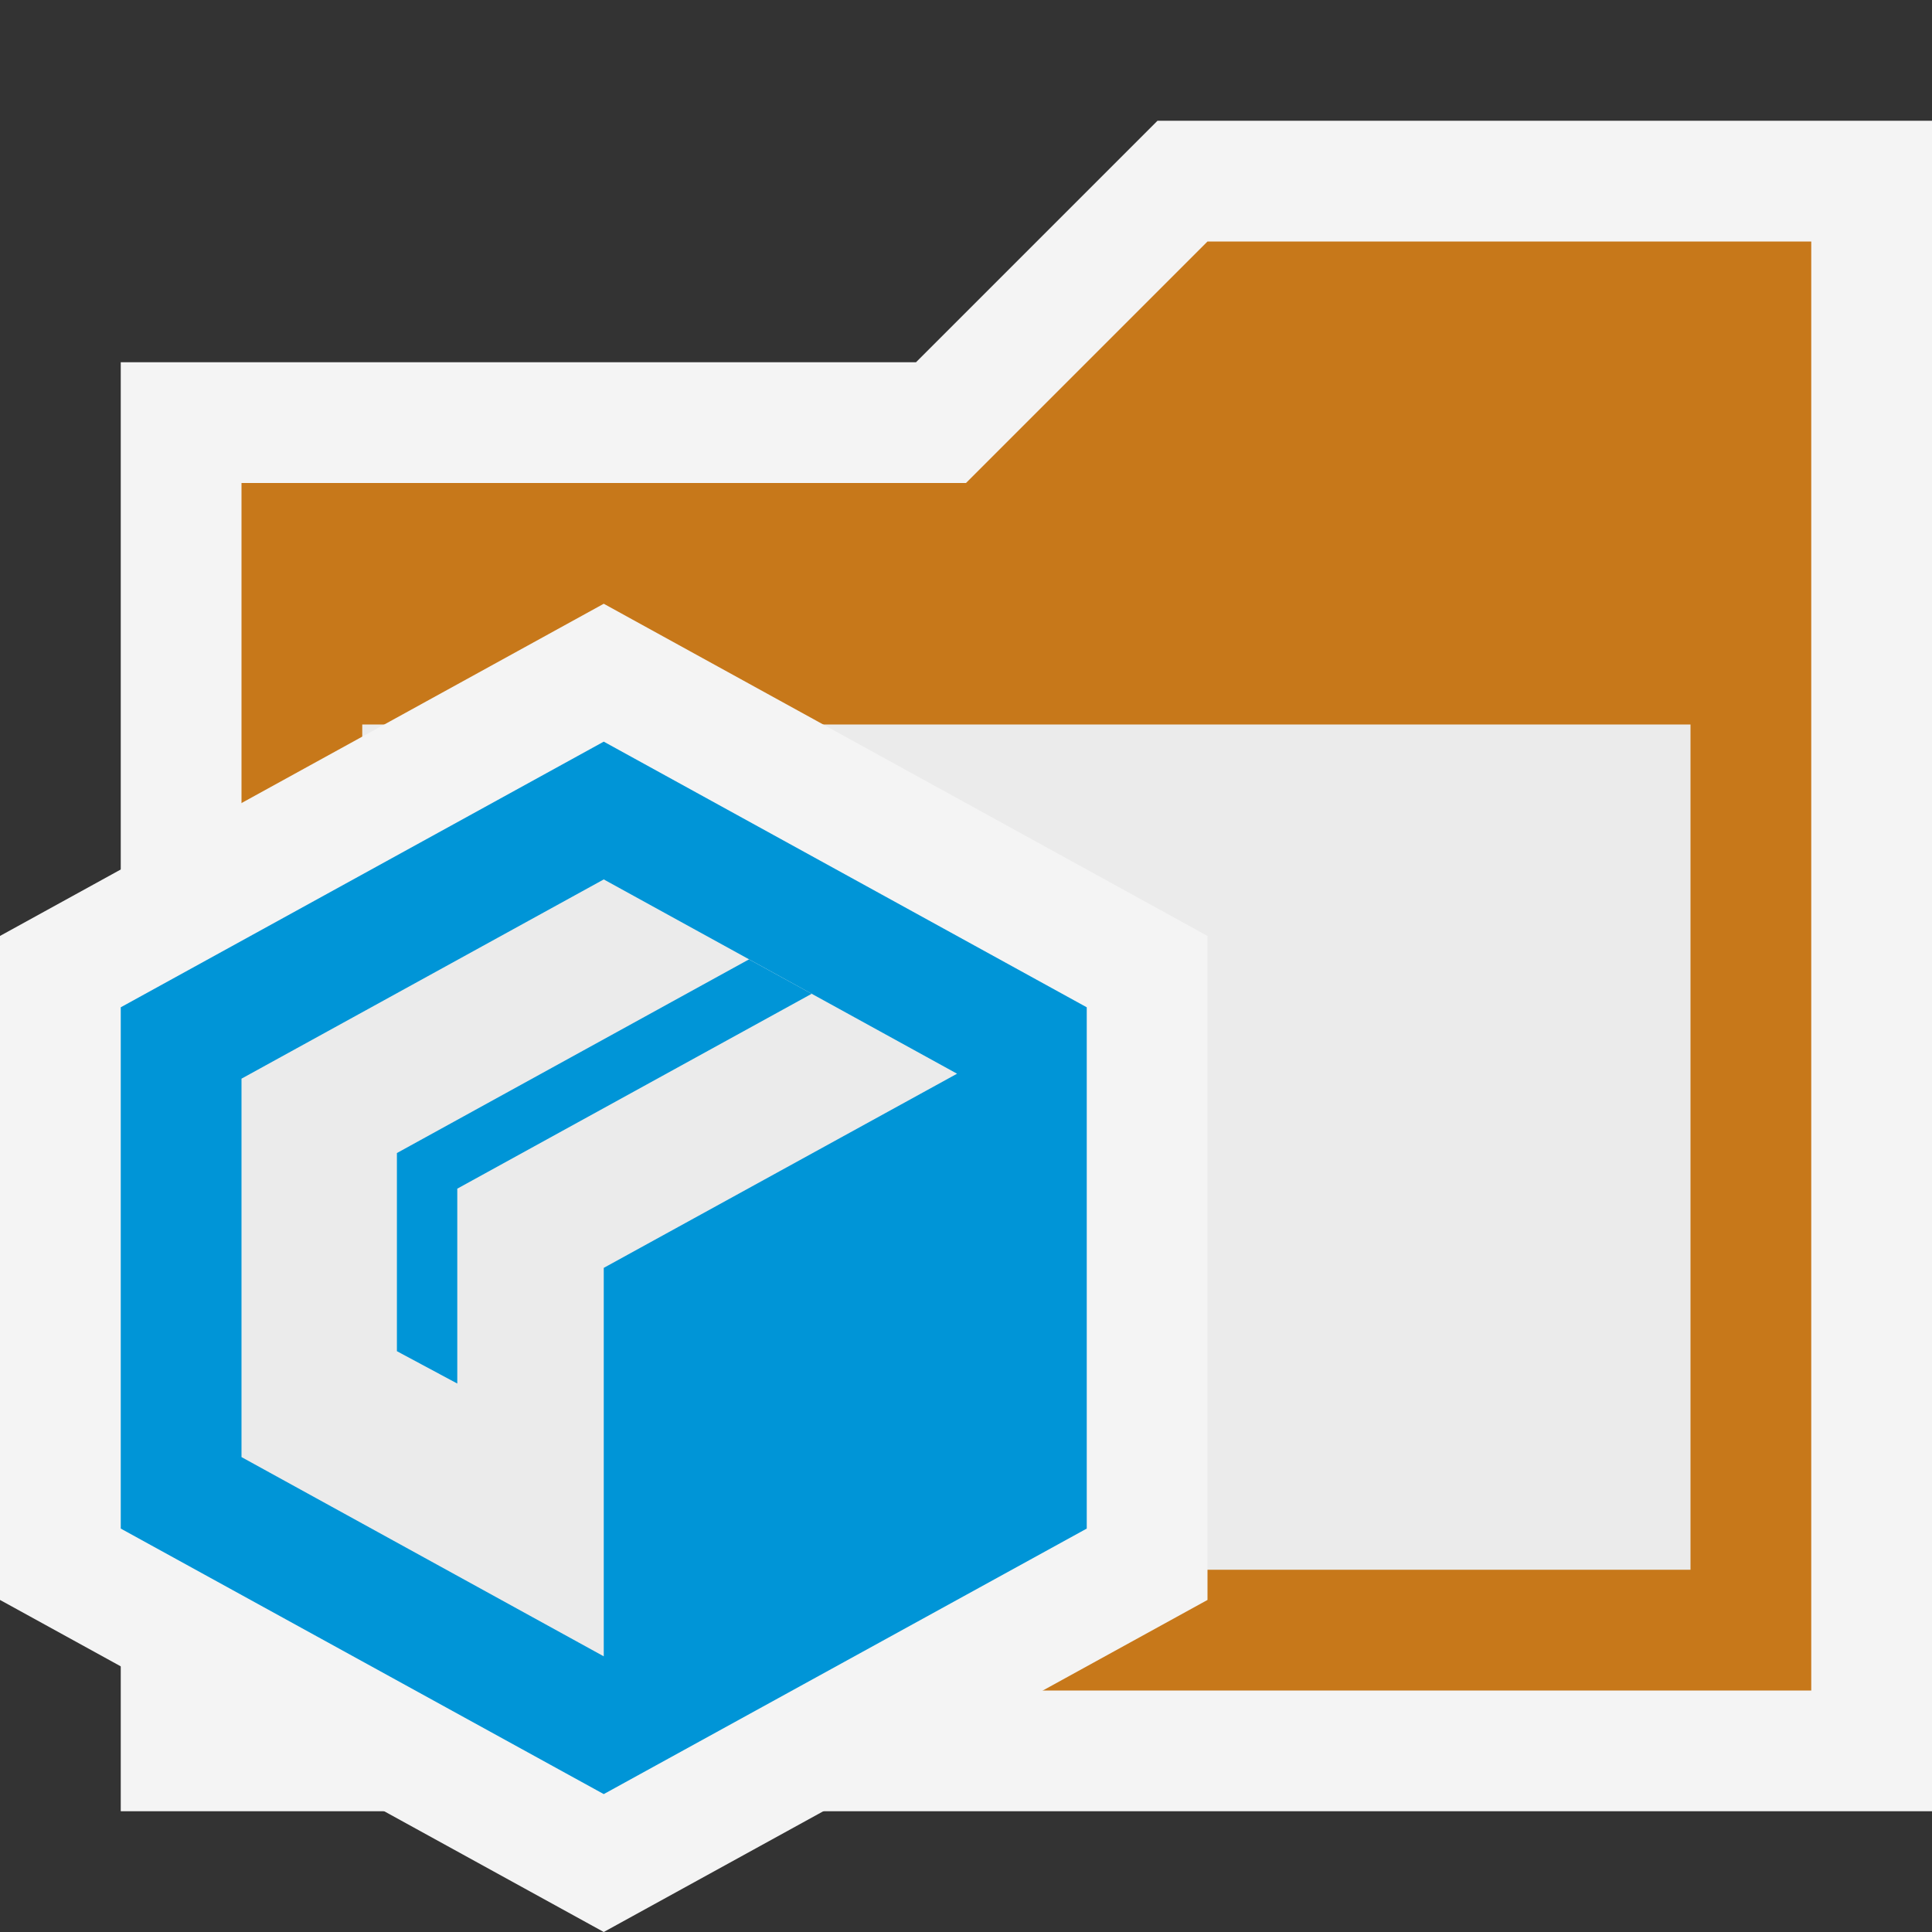<svg xmlns="http://www.w3.org/2000/svg" width="16" height="16" viewBox="0 0 16 16">
  <rect x="0" y="0" width="16" height="16" fill="#333333" stroke="none"/>
  <title>FolderPackageReferenced(Gray)</title>
  <g>
    <rect width="16" height="16" fill="#ffe3ff" opacity="0"/>
    <g>
      <g>
        <polygon points="1 15 1 3 7.586 3 9.586 1 16 1 16 15 1 15" fill="#f4f4f4"/>
        <polygon points="15 14 15 2 10 2 8 4 2 4 2 14 15 14" fill="#c7781a"/>
        <rect x="3" y="6" width="11" height="7" fill="#ebebeb"/>
      </g>
      <g>
        <polygon points="0 13.25 0 7.751 5 5 10 7.751 10 13.25 5 16 0 13.25" fill="#f4f4f4"/>
        <g>
          <polygon points="1 12.659 1 8.342 5 6.142 9 8.342 9 12.659 5 14.858 1 12.659" fill="#0095d7"/>
          <polygon points="5 7.283 2 8.933 2 12.067 5 13.717 5 10.5 7.926 8.892 5 7.283" fill="#ebebeb"/>
          <polygon points="3.787 9.844 6.722 8.23 6.203 7.945 3.287 9.549 3.287 11.19 3.787 11.458 3.787 9.844" fill="#0095d7"/>
        </g>
      </g>
    </g>
  </g>
</svg>
